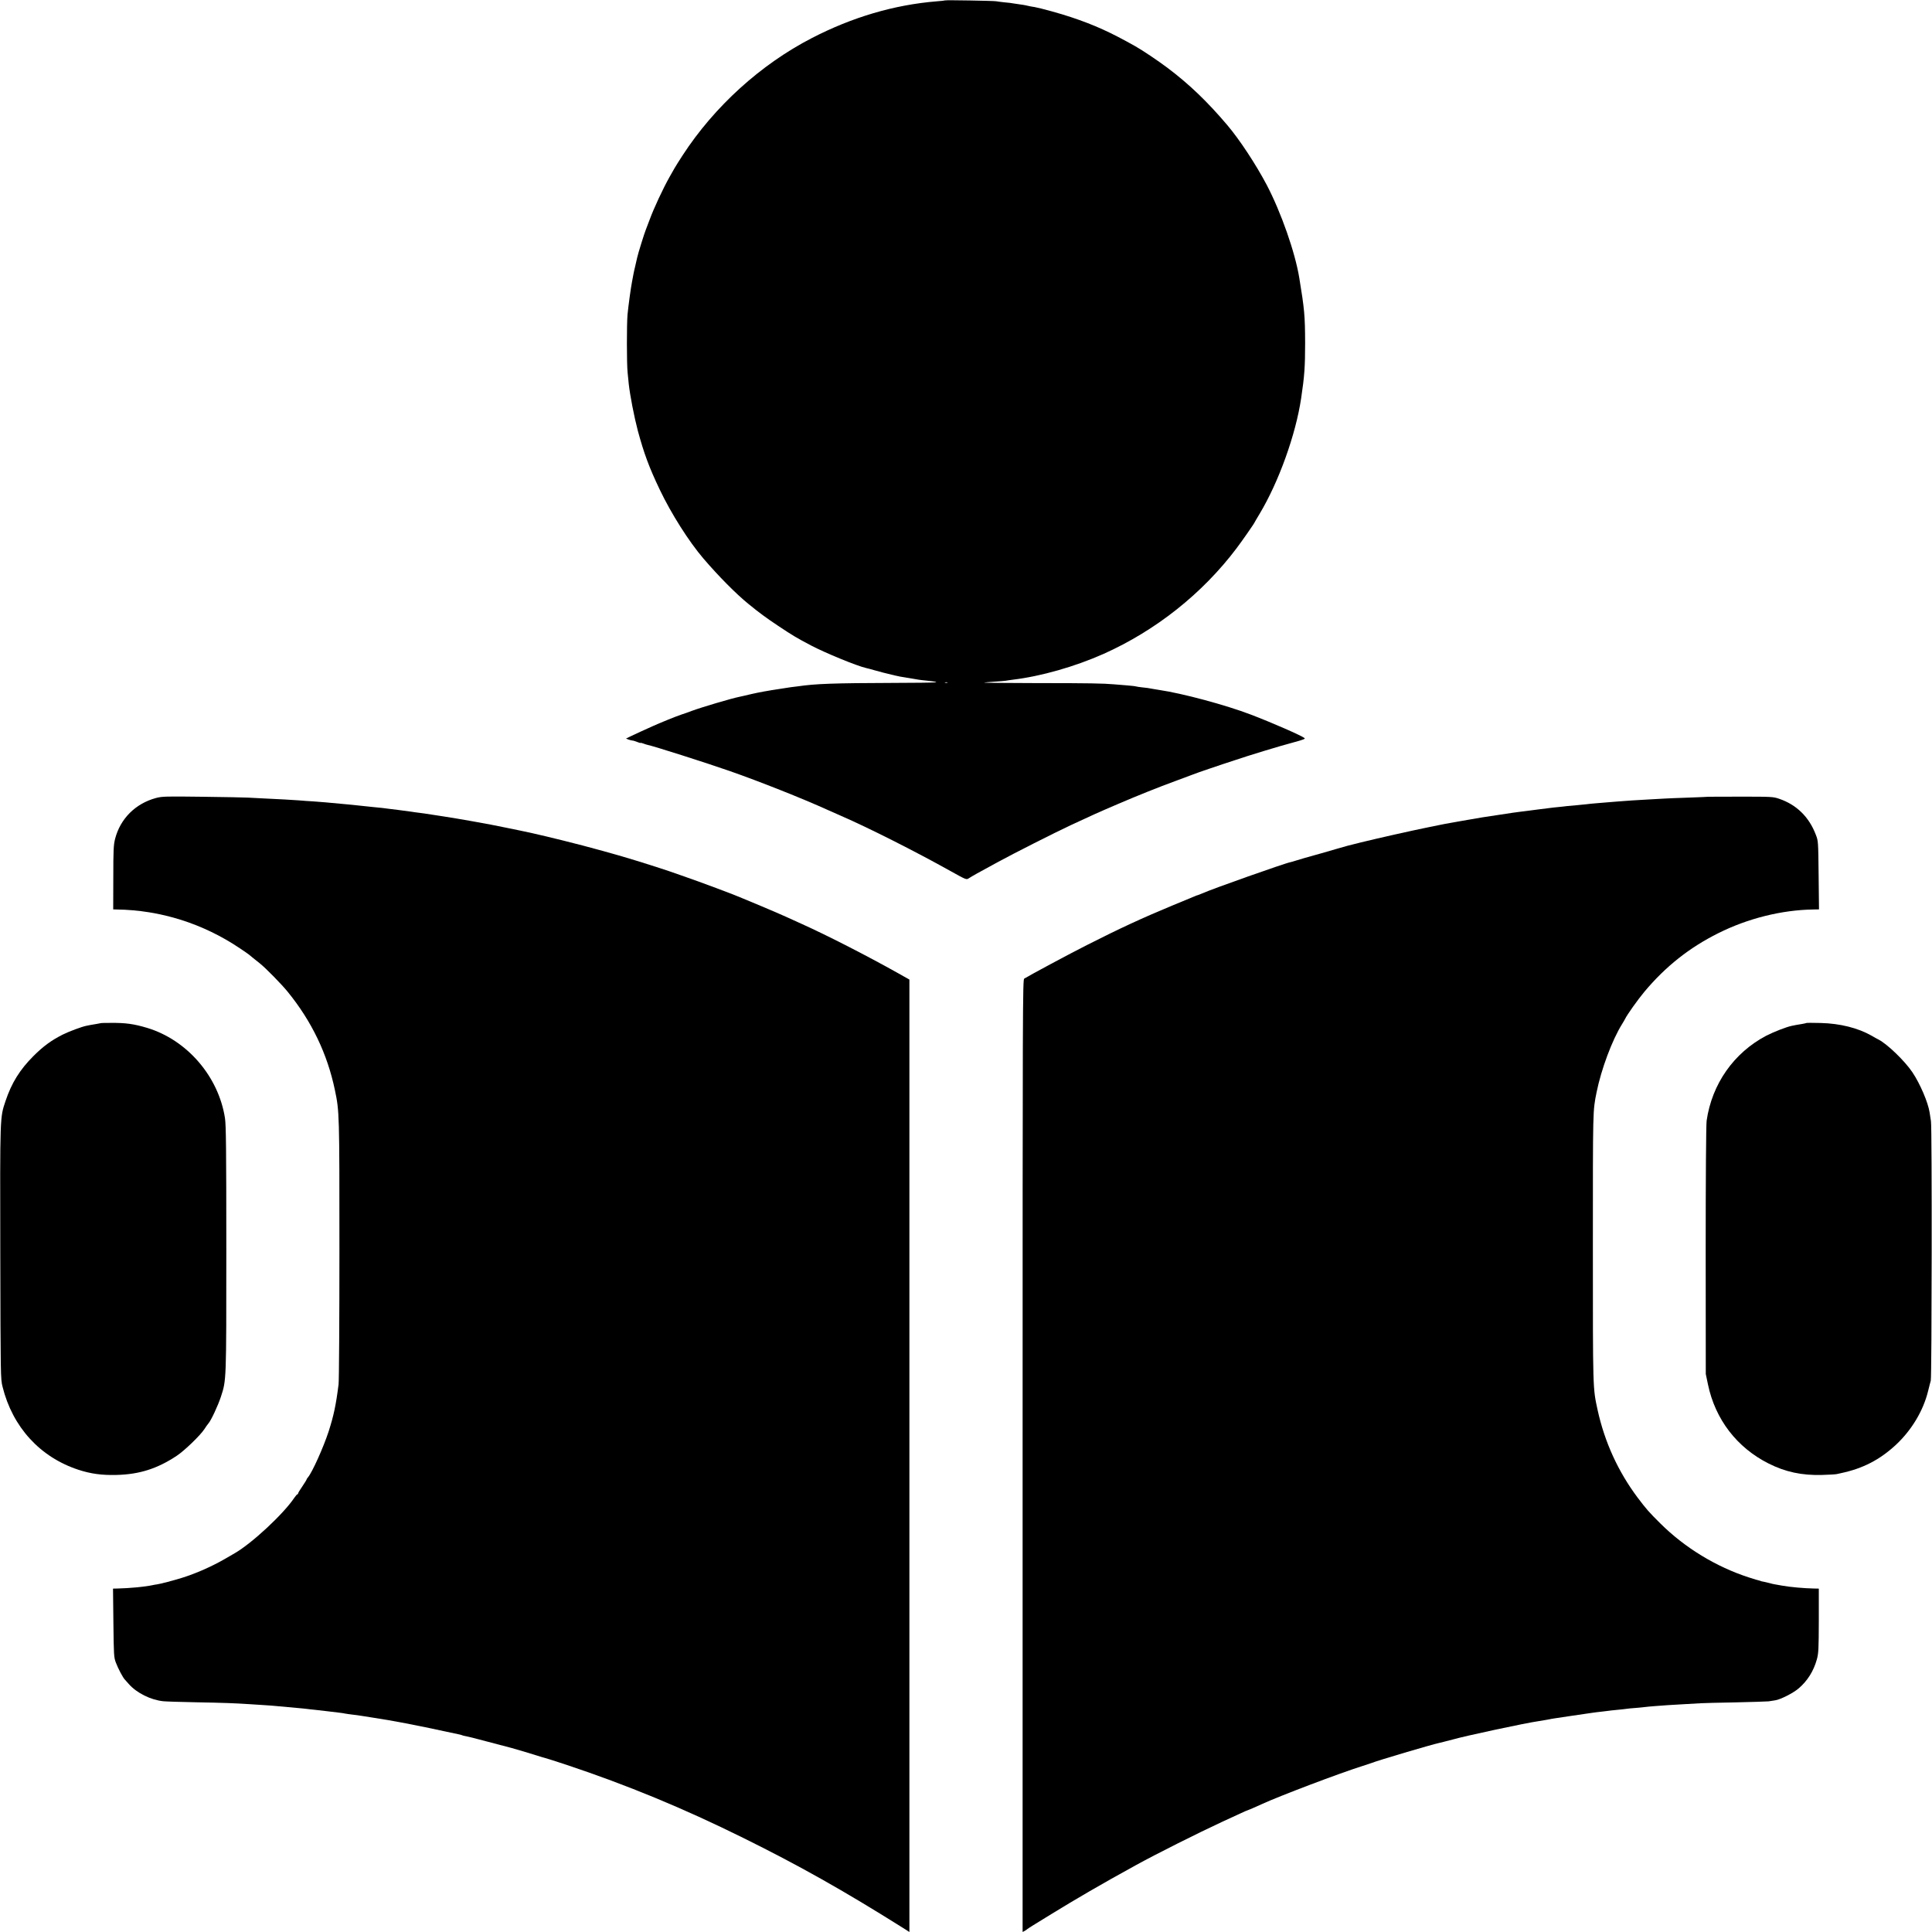 <?xml version="1.0" standalone="no"?>
<!DOCTYPE svg PUBLIC "-//W3C//DTD SVG 20010904//EN"
 "http://www.w3.org/TR/2001/REC-SVG-20010904/DTD/svg10.dtd">
<svg version="1.0" xmlns="http://www.w3.org/2000/svg"
 width="2048pt" height="2048pt" viewBox="0 0 2048 2048"
 preserveAspectRatio="xMidYMid meet">
<g transform="translate(0,2048) scale(0.1,-0.1)"
fill="#000000" stroke="none">
<path d="M10019 20476 c-2 -2 -42 -7 -89 -10 -452 -37 -896 -168 -1325 -390
-541 -279 -1032 -725 -1368 -1241 -36 -55 -74 -116 -85 -135 -11 -19 -35 -62
-54 -95 -69 -122 -167 -332 -212 -455 -15 -41 -33 -88 -40 -105 -13 -29 -84
-258 -91 -293 -2 -9 -11 -48 -20 -87 -9 -38 -19 -81 -21 -95 -3 -14 -9 -47
-14 -75 -14 -72 -39 -257 -48 -350 -9 -105 -9 -519 1 -615 4 -41 10 -95 12
-120 13 -119 57 -347 96 -495 65 -240 120 -390 233 -626 121 -254 309 -550
462 -729 161 -188 345 -374 479 -483 114 -93 183 -144 315 -232 158 -105 187
-122 345 -206 152 -80 488 -218 585 -240 19 -4 60 -15 90 -24 51 -15 118 -32
215 -55 42 -10 57 -13 165 -30 36 -6 75 -13 88 -15 13 -2 51 -7 85 -10 185
-20 144 -22 -348 -24 -643 -2 -830 -9 -1015 -36 -14 -2 -50 -7 -80 -10 -30 -4
-120 -18 -200 -31 -125 -21 -174 -31 -295 -60 -11 -3 -31 -7 -45 -10 -89 -18
-399 -110 -505 -149 -38 -15 -88 -32 -110 -39 -55 -18 -235 -91 -309 -125 -34
-16 -90 -41 -126 -57 -36 -16 -85 -39 -109 -51 l-45 -22 28 -11 c15 -5 33 -10
40 -10 8 0 30 -7 50 -15 20 -8 36 -13 36 -10 0 2 12 0 28 -6 15 -6 34 -12 43
-14 69 -14 613 -187 874 -278 315 -110 776 -293 1040 -413 28 -12 91 -40 140
-62 288 -125 778 -372 1160 -585 168 -94 170 -94 195 -77 14 9 52 32 85 50 33
18 134 73 225 123 167 91 591 306 775 392 205 96 292 135 495 222 208 89 424
176 610 244 74 28 158 59 185 69 28 11 104 38 170 60 140 48 144 49 148 50 1
0 56 18 122 40 146 50 477 151 639 194 89 24 115 34 105 42 -35 28 -344 163
-569 249 -266 102 -729 226 -970 261 -19 3 -46 7 -60 10 -55 10 -77 14 -124
18 -26 3 -56 7 -65 10 -9 3 -52 7 -96 11 -44 3 -105 8 -135 11 -112 10 -268
13 -819 13 -310 1 -562 3 -560 5 2 2 49 6 104 10 55 3 111 8 125 10 14 3 48 7
75 11 300 36 658 138 964 274 552 247 1046 638 1409 1119 56 74 192 269 192
276 0 1 23 41 51 87 204 339 385 843 442 1229 35 233 42 334 42 585 -1 288 -7
357 -62 690 -44 270 -193 695 -345 985 -114 216 -288 481 -418 634 -212 250
-405 435 -635 608 -100 75 -265 186 -340 228 -261 147 -431 225 -683 309 -103
35 -320 95 -387 107 -11 1 -32 5 -48 8 -15 3 -35 7 -45 10 -9 2 -37 7 -62 10
-25 3 -55 8 -67 10 -12 3 -53 8 -90 11 -37 4 -79 9 -93 12 -28 5 -536 14 -541
9z m24 -7233 c-7 -2 -19 -2 -25 0 -7 3 -2 5 12 5 14 0 19 -2 13 -5z"/>
<path d="M1654 12021 c-218 -59 -378 -218 -434 -433 -16 -64 -19 -114 -19
-410 l-1 -338 37 -1 c463 -6 917 -149 1308 -413 50 -33 92 -63 95 -66 3 -3 21
-18 40 -33 19 -15 53 -42 75 -60 62 -49 234 -225 296 -302 254 -313 419 -657
499 -1040 48 -229 48 -245 48 -1690 0 -751 -4 -1391 -9 -1430 -28 -222 -52
-332 -105 -498 -56 -171 -174 -434 -220 -488 -8 -8 -14 -19 -14 -22 0 -4 -20
-36 -45 -73 -25 -36 -45 -69 -45 -75 0 -5 -3 -9 -7 -9 -5 0 -19 -17 -33 -37
-115 -172 -451 -484 -632 -588 -9 -5 -52 -30 -95 -55 -146 -85 -314 -159 -468
-207 -94 -29 -218 -61 -260 -68 -16 -2 -40 -6 -51 -9 -80 -17 -241 -32 -367
-35 l-49 -1 4 -362 c4 -344 5 -366 26 -422 23 -61 75 -161 96 -181 6 -6 25
-27 41 -46 83 -95 234 -170 367 -183 29 -3 187 -8 350 -11 286 -5 412 -10 563
-20 39 -3 108 -7 155 -10 47 -3 105 -7 130 -10 55 -5 156 -14 230 -21 30 -2
71 -7 90 -9 19 -3 60 -7 90 -10 30 -3 89 -10 130 -15 41 -5 98 -12 125 -15 28
-3 57 -8 65 -10 8 -2 40 -6 70 -10 30 -3 80 -10 110 -15 30 -5 84 -14 120 -19
179 -26 486 -85 745 -142 77 -16 151 -33 164 -35 14 -3 28 -7 31 -9 4 -2 22
-7 41 -10 28 -5 136 -33 484 -125 54 -15 209 -61 271 -81 33 -11 69 -21 80
-24 10 -2 114 -35 229 -73 642 -214 1238 -460 1870 -773 591 -292 1067 -560
1683 -947 l82 -52 0 5048 0 5048 -117 66 c-337 189 -752 401 -1020 522 -54 24
-132 60 -174 79 -42 19 -159 70 -260 112 -101 42 -193 80 -204 85 -61 28 -450
174 -640 239 -49 17 -110 38 -135 47 -25 9 -87 29 -137 45 -51 16 -137 43
-190 60 -198 62 -526 153 -798 220 -281 69 -348 84 -615 138 -128 26 -173 35
-292 56 -16 3 -40 7 -55 10 -75 14 -263 45 -298 50 -22 3 -80 12 -130 20 -49
8 -112 17 -140 20 -27 3 -59 8 -70 10 -11 2 -78 11 -150 20 -71 9 -143 17
-160 20 -16 2 -61 6 -100 10 -38 4 -81 8 -95 10 -33 5 -181 19 -412 40 -29 2
-87 7 -128 10 -41 2 -111 7 -155 11 -106 7 -172 11 -345 19 -80 4 -167 9 -195
10 -27 2 -241 6 -475 9 -397 5 -430 4 -496 -13z"/>
<path d="M18107 12034 c-1 -1 -94 -5 -207 -9 -113 -4 -225 -8 -250 -10 -25 -2
-106 -6 -180 -10 -74 -4 -151 -9 -170 -10 -95 -7 -220 -16 -260 -20 -25 -2
-79 -7 -120 -10 -41 -3 -86 -8 -100 -10 -14 -2 -59 -6 -100 -10 -41 -3 -91 -8
-110 -10 -19 -3 -60 -7 -90 -10 -30 -3 -71 -7 -90 -10 -19 -2 -73 -9 -120 -15
-47 -6 -98 -12 -115 -15 -16 -2 -52 -7 -80 -10 -27 -4 -61 -8 -75 -10 -14 -2
-88 -14 -165 -25 -77 -12 -151 -23 -165 -25 -37 -6 -201 -34 -226 -39 -12 -2
-37 -7 -56 -10 -239 -38 -1065 -223 -1233 -277 -32 -10 -340 -98 -365 -104 -8
-2 -44 -13 -80 -24 -36 -11 -68 -21 -72 -21 -45 -6 -835 -285 -935 -331 -24
-10 -46 -19 -49 -19 -3 0 -20 -6 -37 -14 -18 -7 -122 -51 -232 -96 -318 -132
-556 -242 -905 -419 -186 -94 -596 -314 -663 -355 -16 -10 -17 -262 -17 -5058
l0 -5048 23 12 c12 7 24 15 27 19 3 3 30 20 60 39 30 18 120 74 200 123 252
155 528 316 885 512 215 119 670 347 925 465 74 34 163 75 198 91 34 16 64 29
67 29 4 0 82 34 150 65 181 84 822 327 1060 402 44 14 89 29 100 33 66 27 636
196 725 215 8 1 35 8 60 15 25 7 46 12 47 12 2 -1 17 4 35 9 128 37 776 176
908 194 25 4 68 11 95 16 28 6 62 12 78 14 15 2 87 13 160 24 72 11 152 23
177 26 25 3 56 8 70 10 14 2 50 7 81 10 31 3 65 7 75 9 11 2 55 7 99 11 44 4
88 9 99 11 10 2 53 6 95 9 42 4 87 8 101 10 25 4 169 15 245 20 22 1 99 6 170
10 72 4 150 9 175 10 25 2 189 6 365 9 176 4 335 9 353 11 17 3 49 8 70 11 55
8 190 76 248 126 93 79 159 184 193 307 18 65 20 105 21 412 l0 339 -52 1
c-104 2 -249 15 -334 30 -33 6 -68 12 -79 14 -11 1 -38 8 -60 14 -22 6 -51 12
-65 15 -14 2 -25 5 -25 6 0 1 -7 3 -15 5 -8 1 -58 16 -110 33 -347 112 -679
314 -939 572 -121 120 -149 152 -242 275 -207 277 -349 588 -424 929 -51 235
-50 205 -50 1721 0 1489 -1 1443 39 1645 50 247 165 555 271 725 14 22 28 47
32 55 21 44 134 203 205 288 224 267 476 467 783 620 312 156 671 246 1008
251 l59 1 -4 363 c-4 361 -4 362 -30 429 -71 187 -203 317 -387 380 -64 22
-77 23 -409 23 -189 0 -344 -1 -345 -1z"/>
<path d="M1067 9634 c-1 -1 -20 -4 -42 -8 -22 -3 -51 -8 -65 -11 -14 -3 -34
-7 -45 -9 -47 -9 -184 -60 -250 -93 -119 -60 -206 -123 -311 -228 -143 -143
-231 -284 -295 -475 -60 -179 -59 -147 -56 -1610 3 -1320 3 -1336 24 -1420
106 -428 398 -747 804 -880 131 -43 249 -59 404 -55 243 6 432 66 640 204 81
54 249 216 291 281 16 25 36 53 44 62 27 30 100 186 131 280 59 181 58 154 58
1568 0 1057 -3 1312 -14 1386 -68 443 -402 830 -825 958 -140 42 -229 54 -378
53 -61 0 -113 -1 -115 -3z"/>
<path d="M19149 9636 c-2 -2 -22 -6 -44 -10 -22 -3 -51 -8 -65 -11 -14 -3 -34
-7 -45 -9 -56 -11 -190 -63 -272 -105 -344 -181 -576 -512 -632 -901 -6 -38
-10 -613 -10 -1375 l1 -1310 23 -110 c77 -371 307 -670 643 -839 179 -90 353
-127 567 -121 72 2 141 6 155 9 14 3 34 8 45 10 232 49 412 142 583 301 166
155 290 361 341 571 11 43 23 93 28 109 11 45 14 2679 2 2750 -5 33 -11 74
-14 91 -16 106 -100 304 -183 428 -81 120 -266 299 -360 347 -15 7 -47 25 -72
40 -144 82 -334 130 -541 135 -81 2 -148 2 -150 0z"/>
</g>
</svg>
